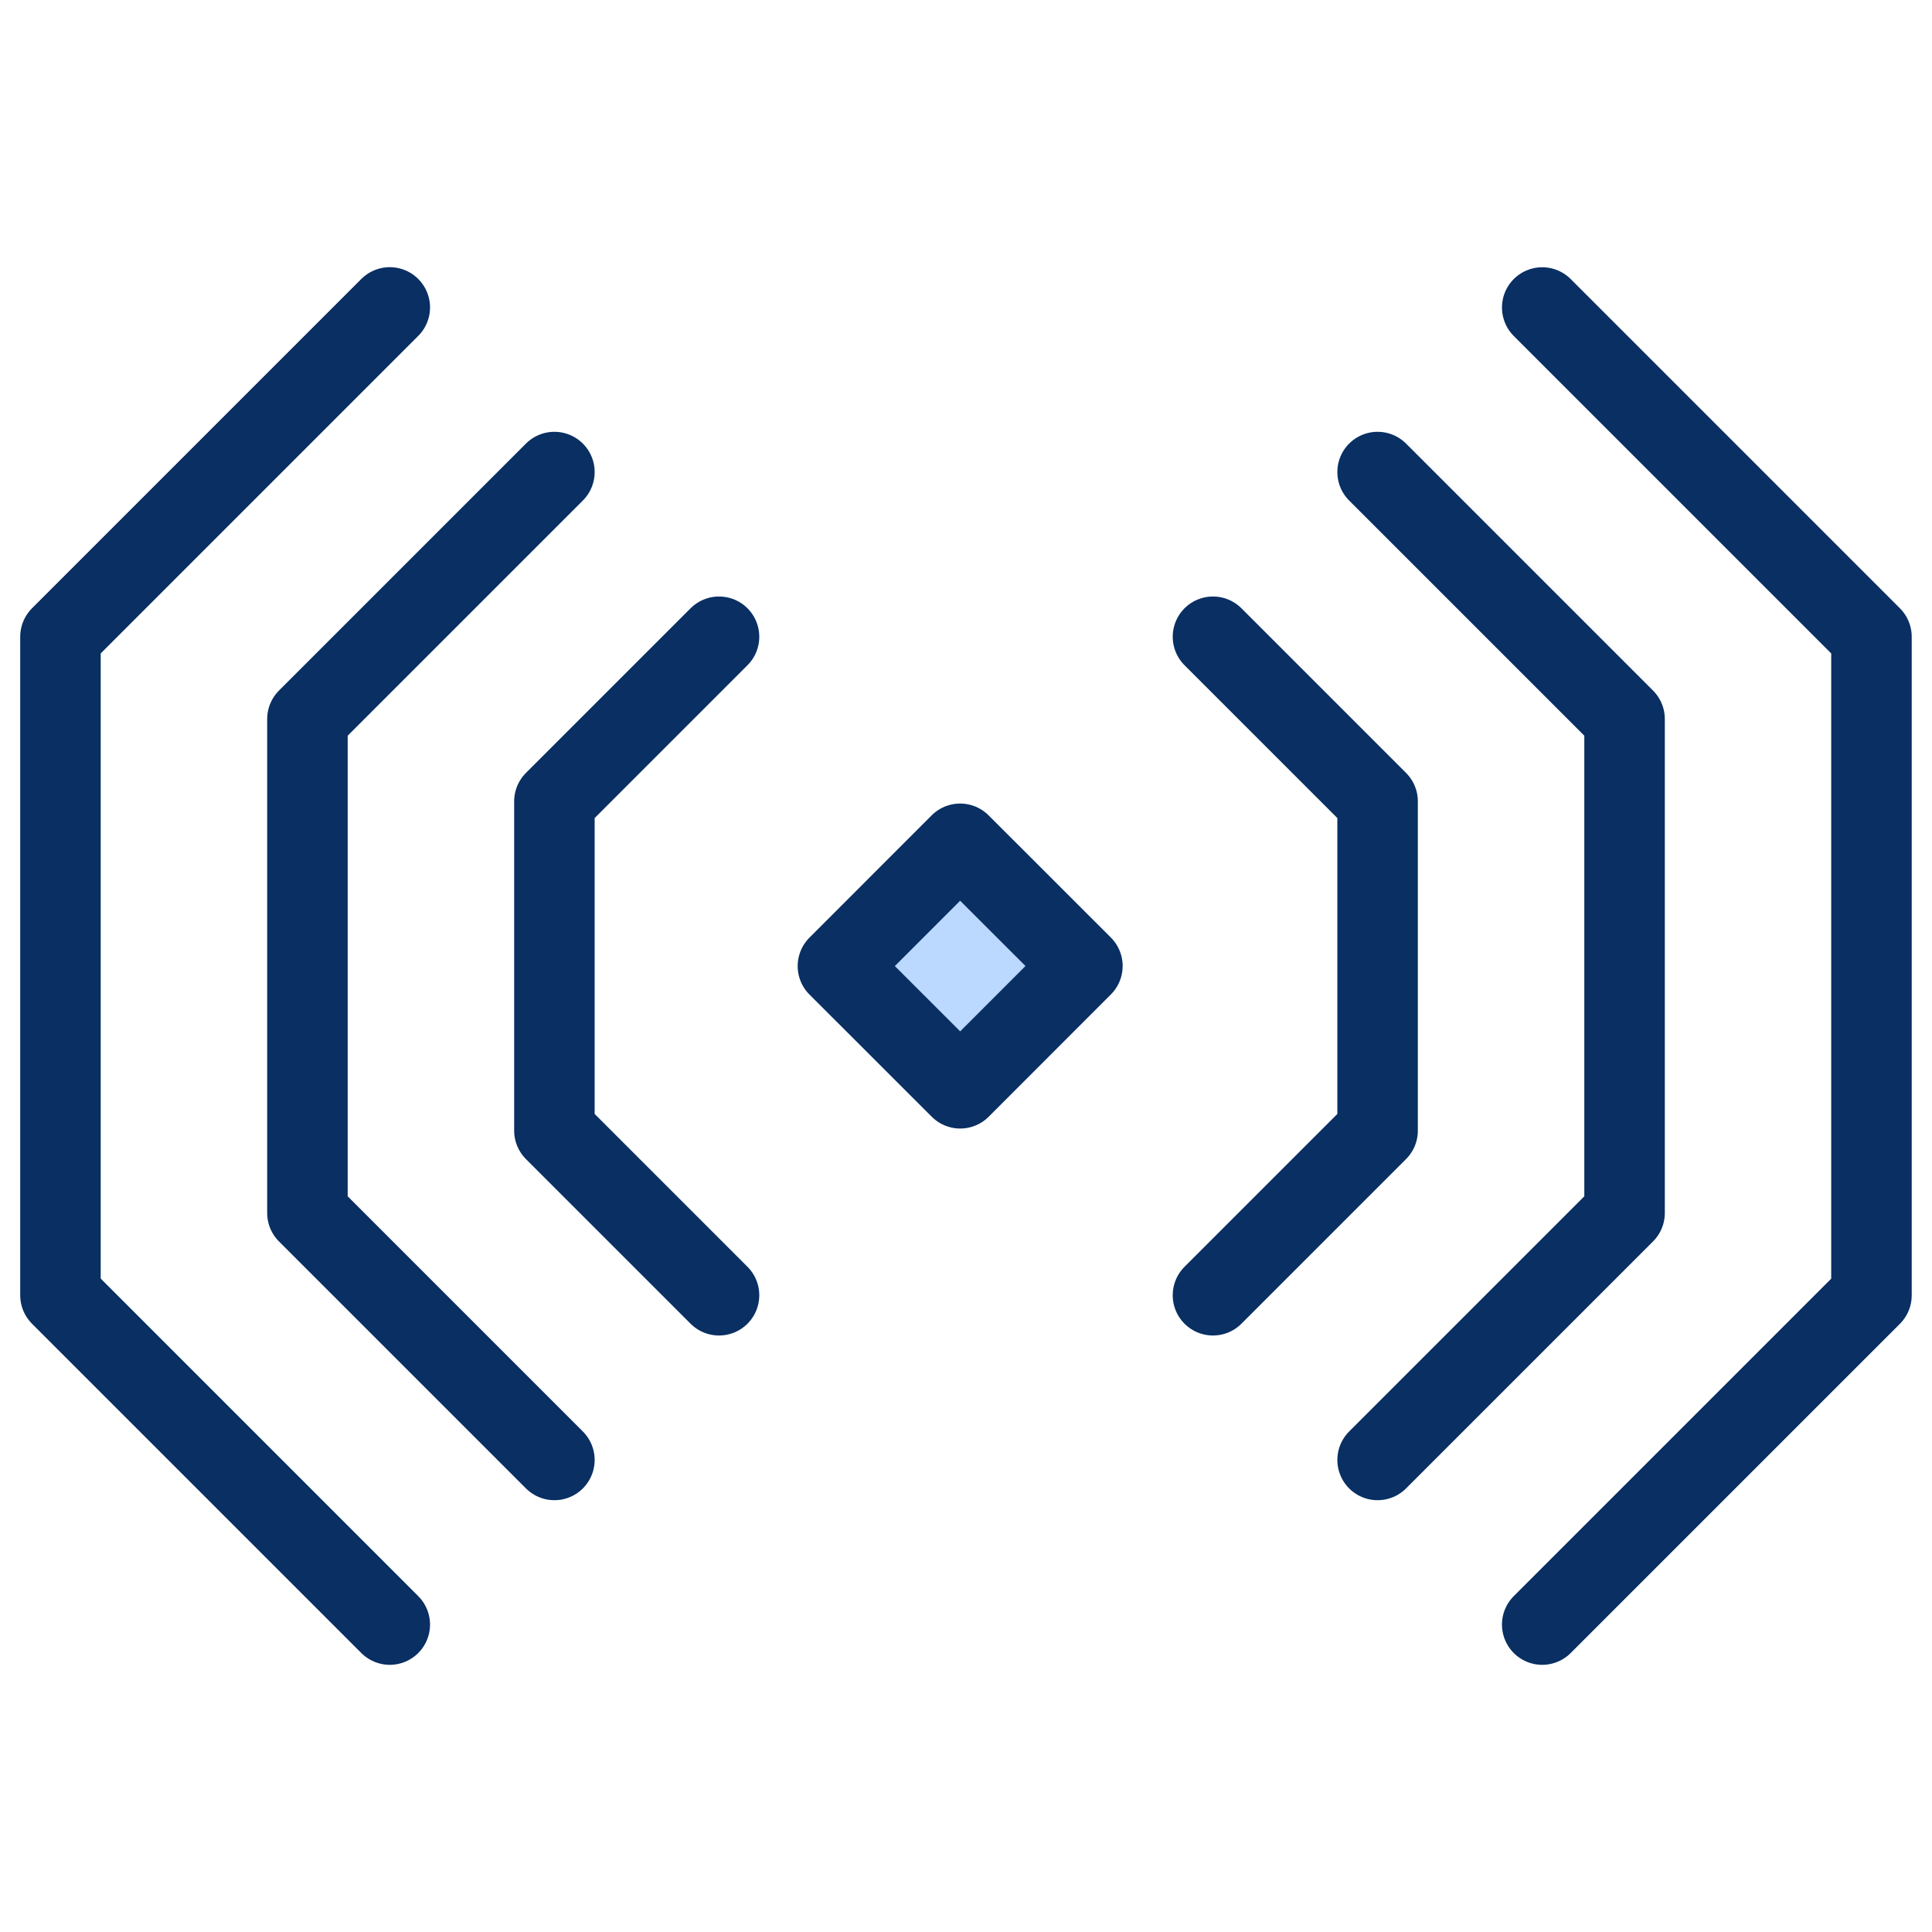 <svg xmlns="http://www.w3.org/2000/svg" fill="none" viewBox="0 0 24 24" id="Signal-2--Streamline-Cyber">
  <desc>
    Signal 2 Streamline Icon: https://streamlinehq.com
  </desc>
  <path fill="#bbd8ff" d="m11.927 10.482 -1.518 1.519 1.519 1.518 1.518 -1.519 -1.519 -1.518Z" stroke-width="1"></path>
  <path stroke="#092f63" stroke-linecap="round" stroke-linejoin="round" stroke-miterlimit="10" d="m8.932 16.09 -2.045 -2.045V9.955l2.045 -2.045" stroke-width="1"></path>
  <path stroke="#092f63" stroke-linecap="round" stroke-linejoin="round" stroke-miterlimit="10" d="m6.887 18.136 -3.068 -3.068V8.932l3.068 -3.068" stroke-width="1"></path>
  <path stroke="#092f63" stroke-linecap="round" stroke-linejoin="round" stroke-miterlimit="10" d="M4.842 20.181 0.751 16.09V7.91L4.842 3.819" stroke-width="1"></path>
  <path stroke="#092f63" stroke-linecap="round" stroke-linejoin="round" stroke-miterlimit="10" d="m15.068 16.09 2.045 -2.045V9.955l-2.045 -2.045" stroke-width="1"></path>
  <path stroke="#092f63" stroke-linecap="round" stroke-linejoin="round" stroke-miterlimit="10" d="m17.113 18.136 3.068 -3.068V8.932L17.113 5.864" stroke-width="1"></path>
  <path stroke="#092f63" stroke-linecap="round" stroke-linejoin="round" stroke-miterlimit="10" d="m19.158 20.181 4.09 -4.09V7.91l-4.09 -4.09" stroke-width="1"></path>
  <path stroke="#092f63" stroke-linecap="round" stroke-linejoin="round" stroke-miterlimit="10" d="m11.927 10.482 -1.518 1.519 1.519 1.518 1.518 -1.519 -1.519 -1.518Z" stroke-width="1"></path>
</svg>